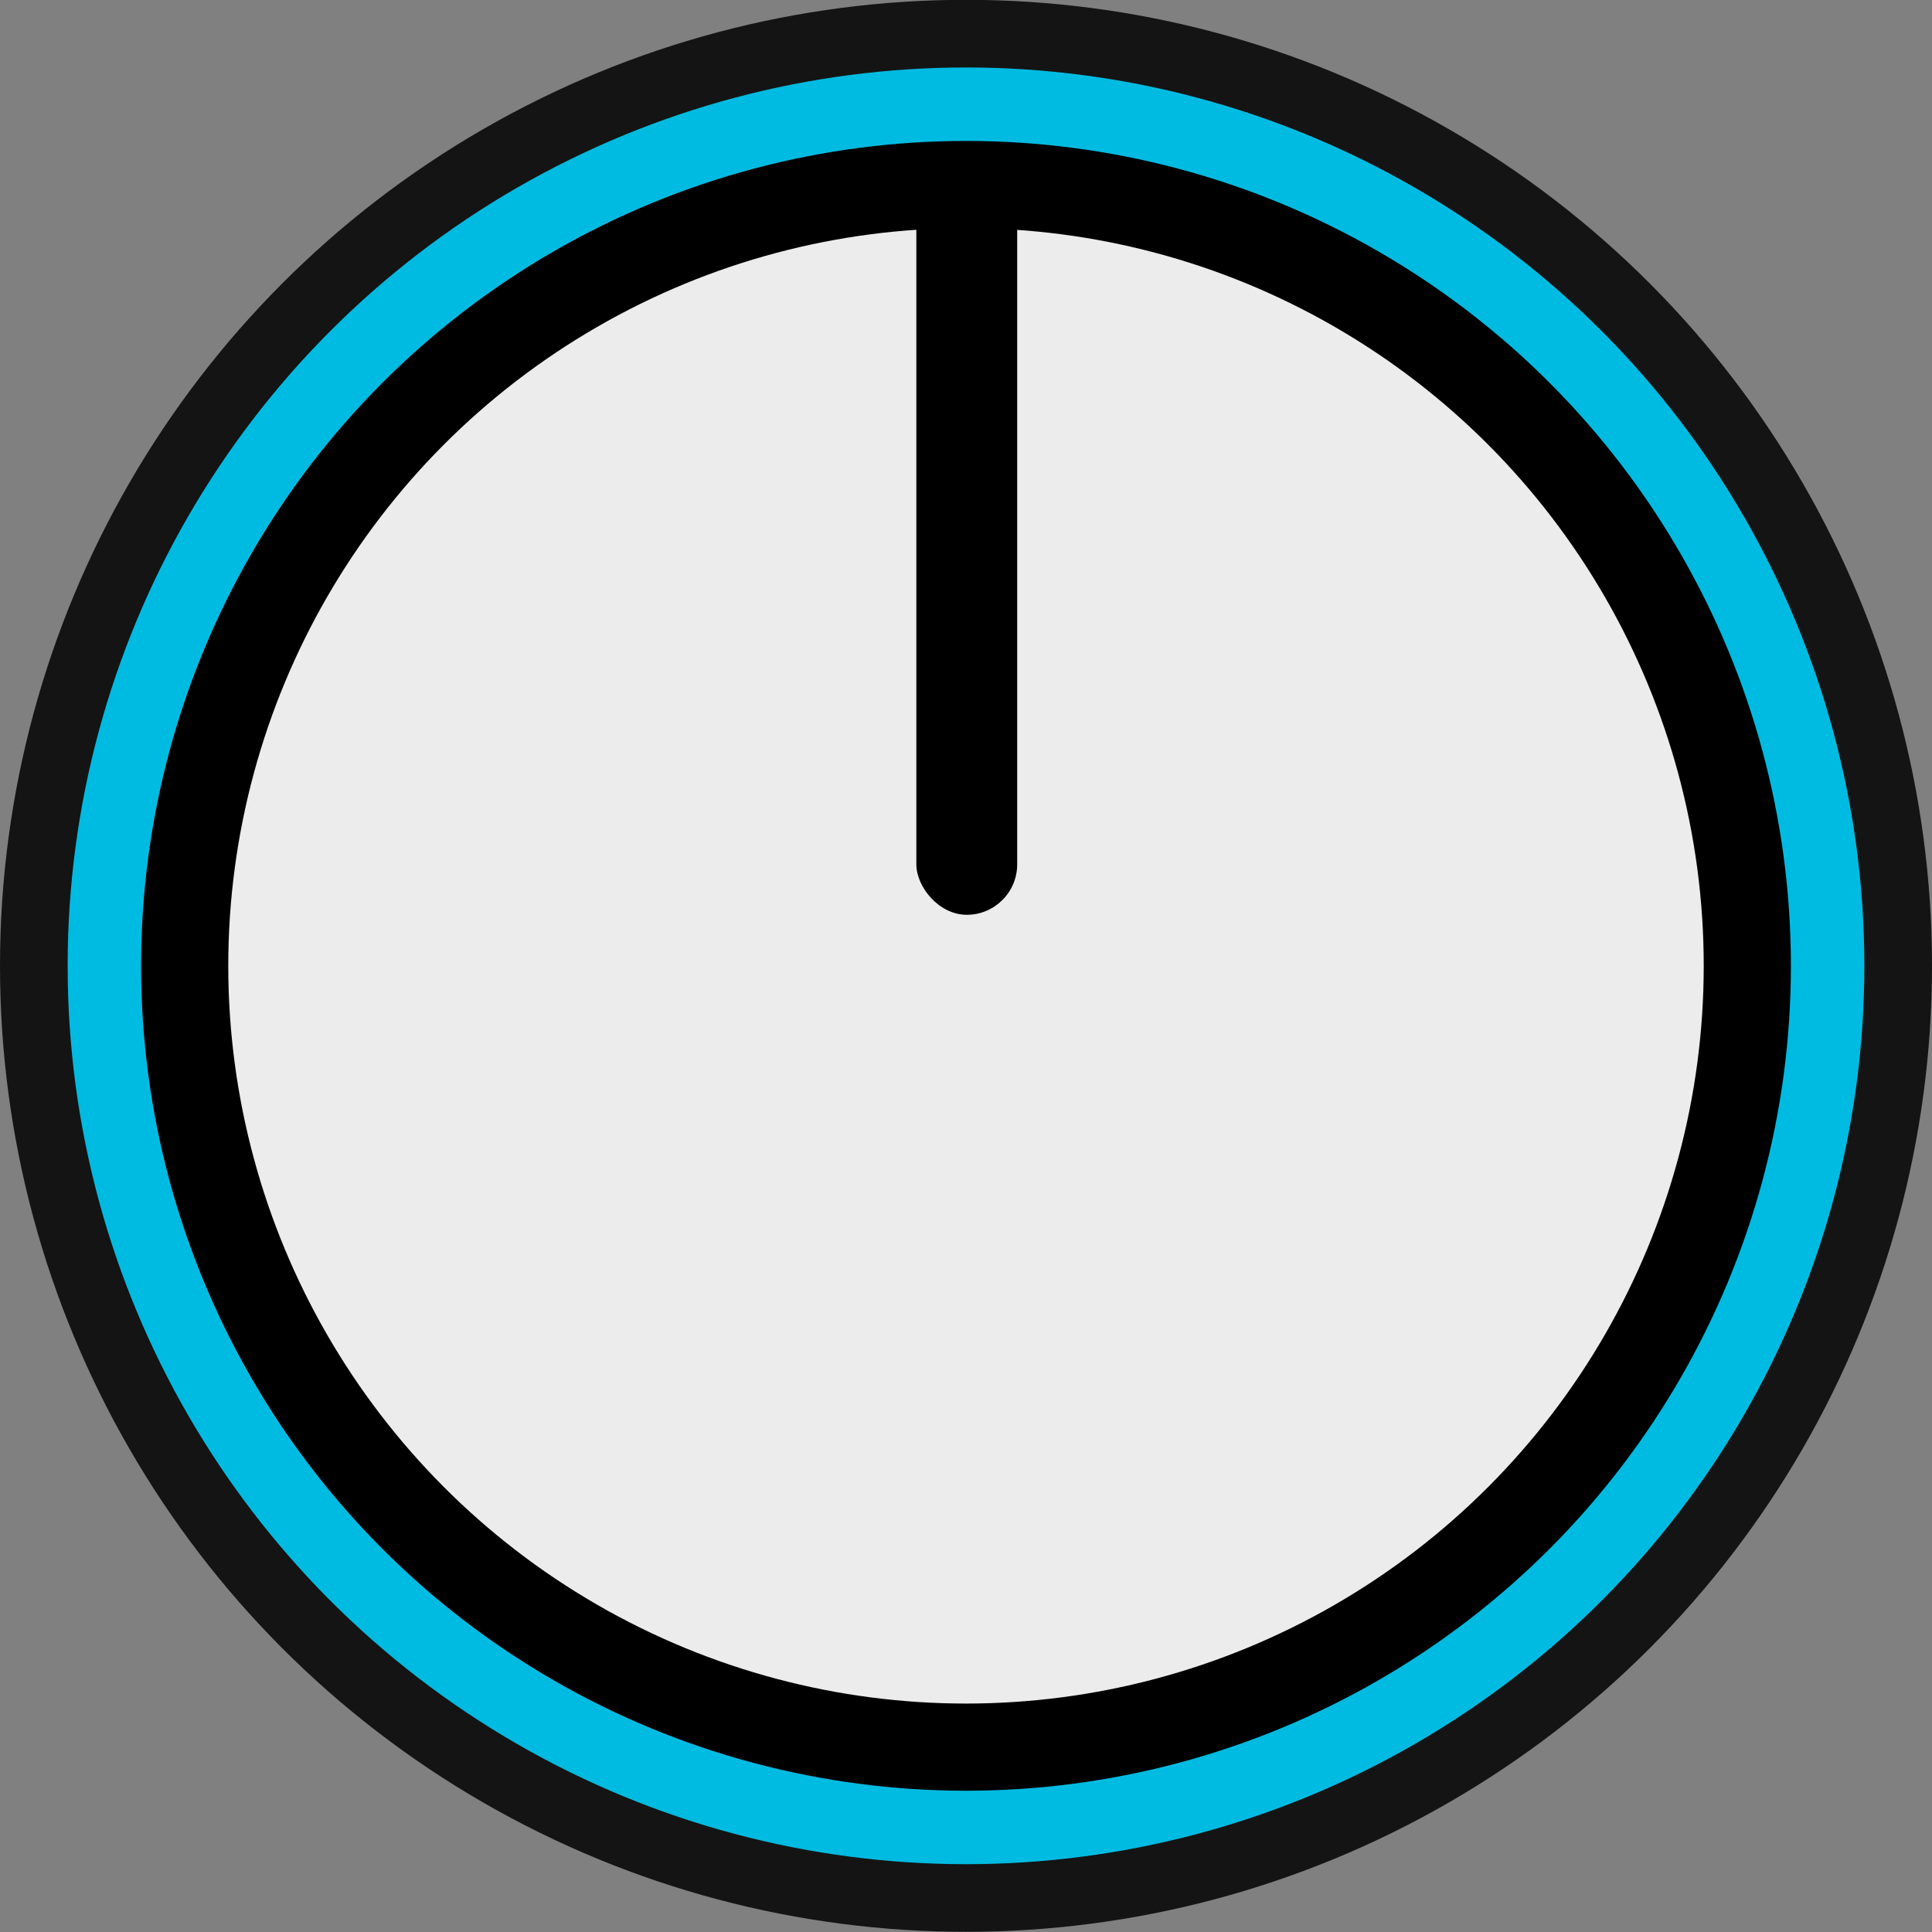 <svg xmlns="http://www.w3.org/2000/svg" width="11.282mm" height="11.282mm" viewBox="0 0 11.282 11.282"><rect x="0" y="0" width="11.282" height="11.282" fill="#808080" stroke="none"/><g transform="translate(-102.07 -108.07)"><circle cx="107.711" cy="113.71" r="5.641" style="fill:#141414"/><circle cx="107.711" cy="113.71" r="5.246" style="fill:#00bbe1"/><circle cx="107.711" cy="113.71" r="4.817"/><circle cx="107.711" cy="113.71" r="4.308" style="fill:#ececec"/><rect width=".589" height="4.339" x="107.421" y="109.073" ry=".295"/></g></svg>